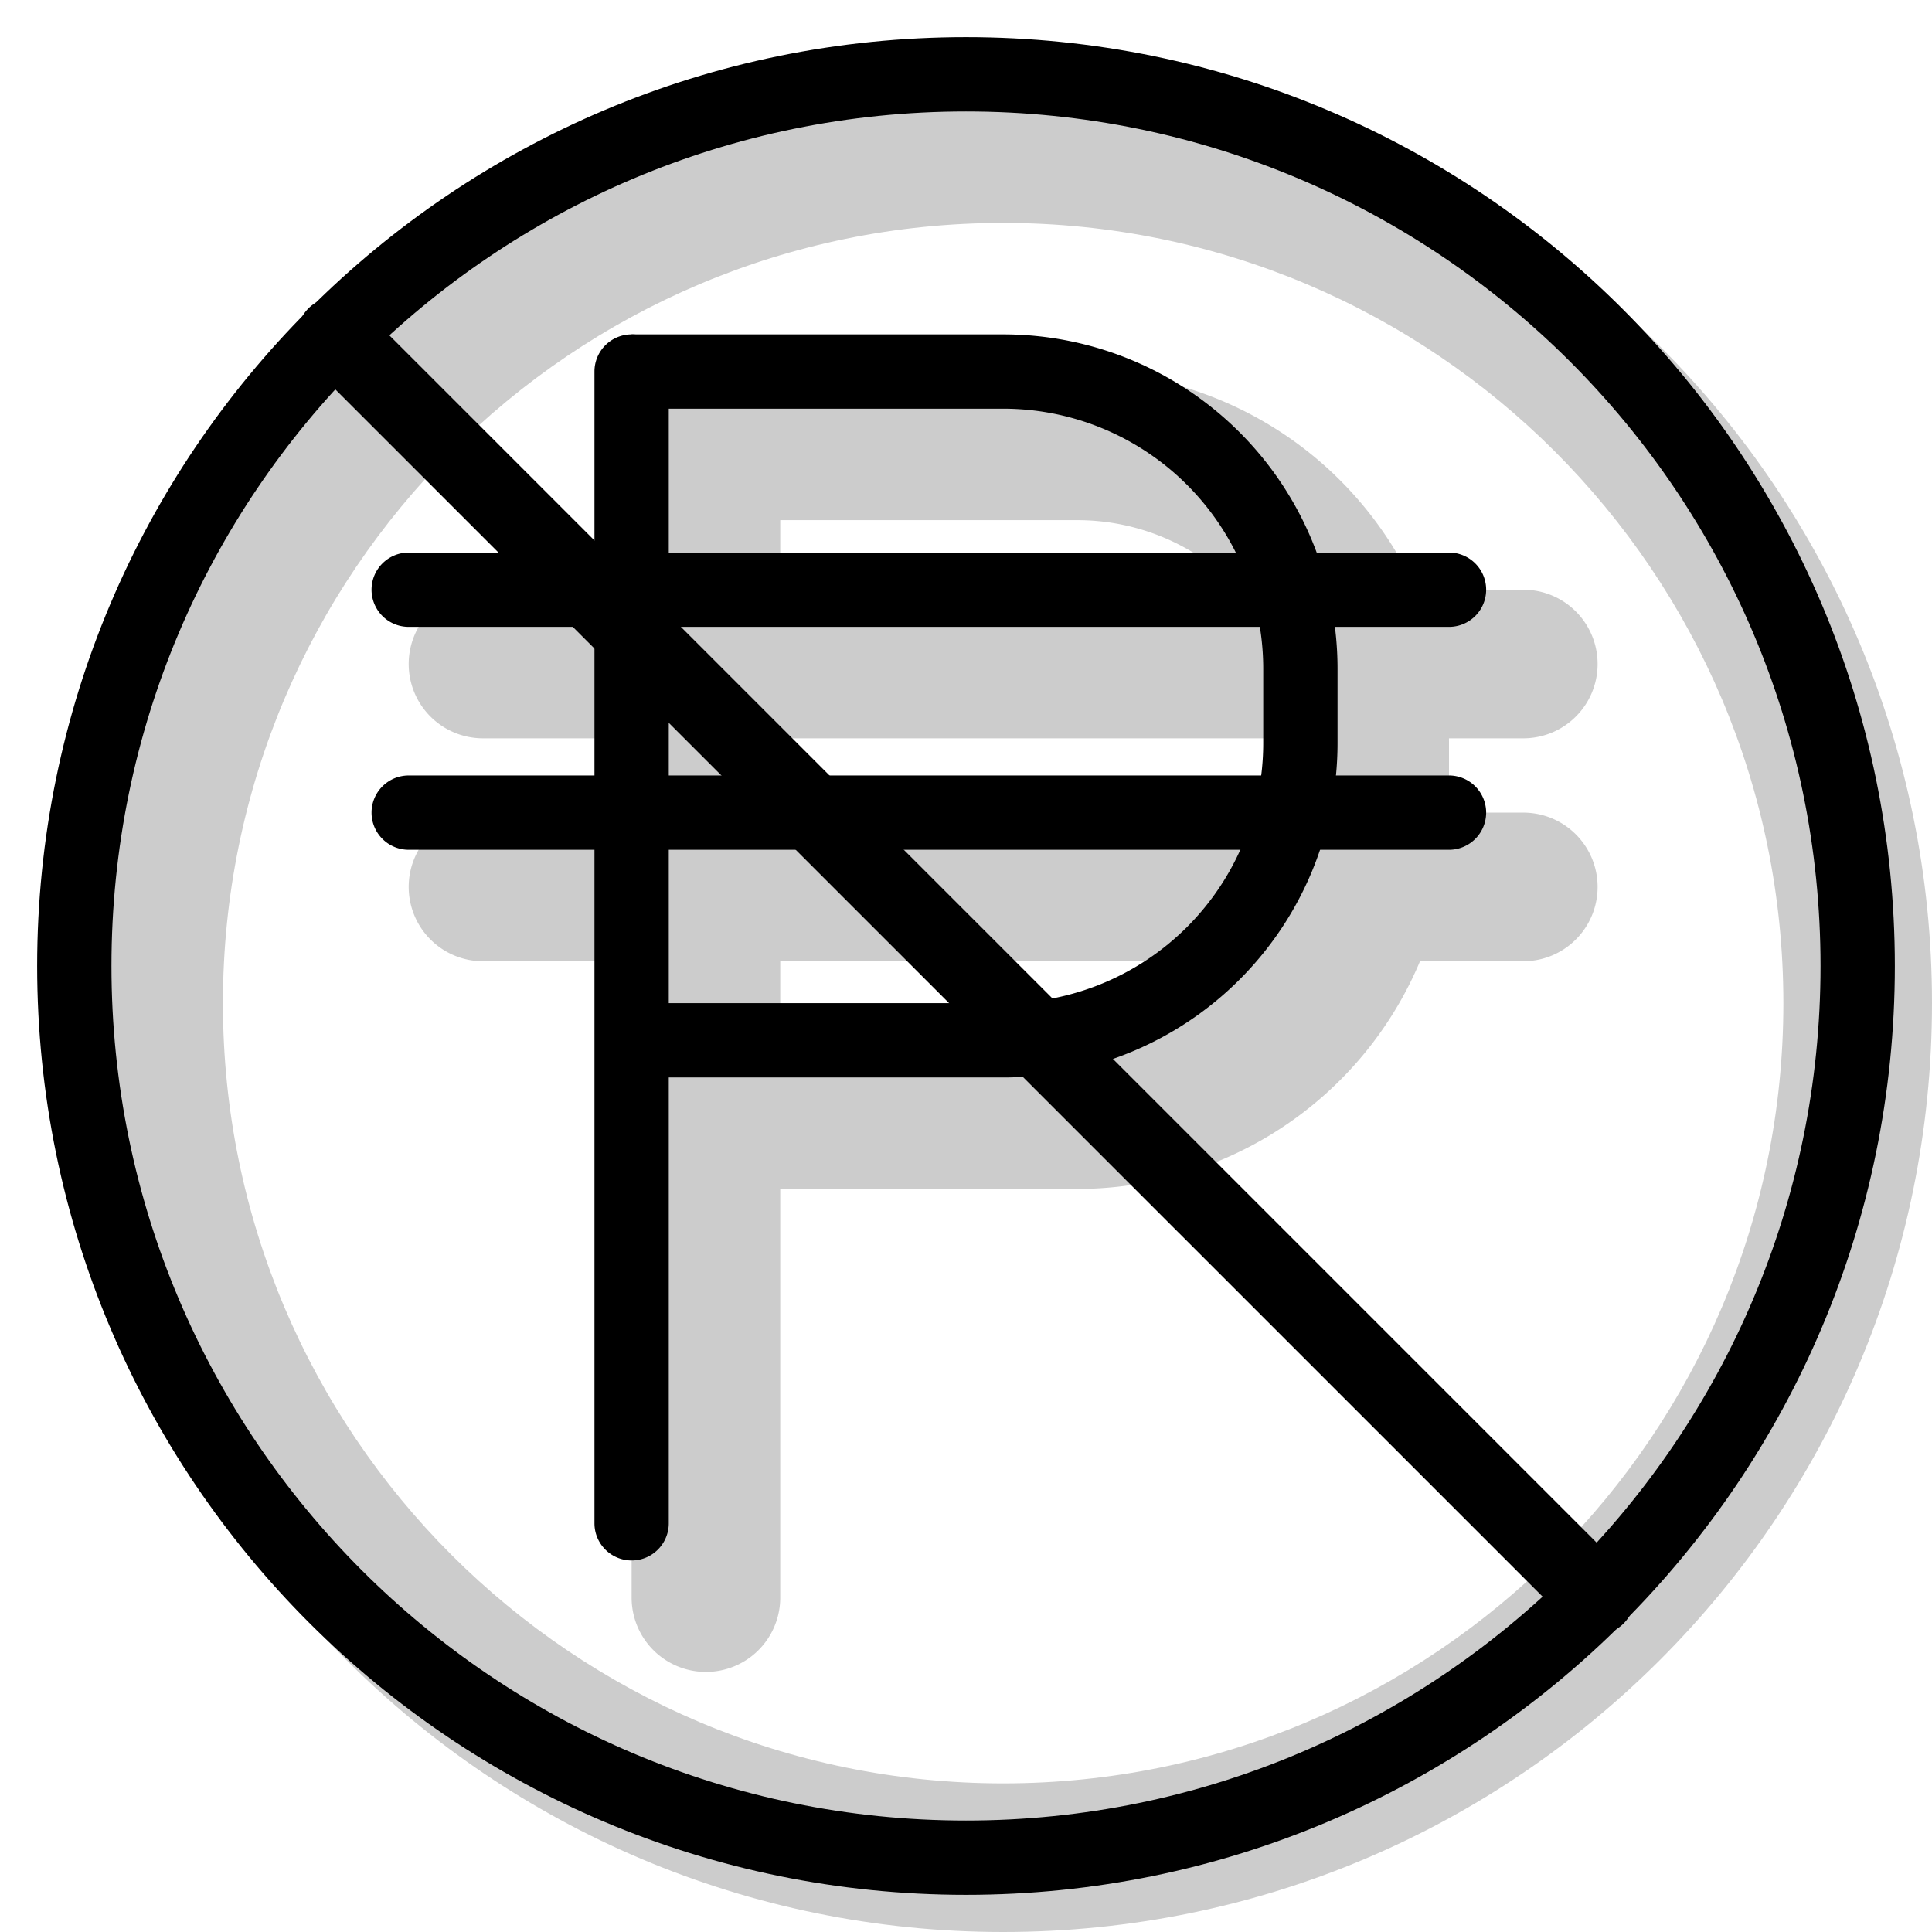 <svg xmlns="http://www.w3.org/2000/svg" xmlns:xlink="http://www.w3.org/1999/xlink" width="26" height="26" viewBox="0 0 26 26"><g fill="currentColor"><path fill-rule="evenodd" d="M13.5 26C20.404 26 26 20.404 26 13.5S20.404 1 13.5 1S1 6.596 1 13.5S6.596 26 13.5 26m0-2C19.299 24 24 19.299 24 13.5S19.299 3 13.5 3S3 7.701 3 13.5S7.701 24 13.5 24" clip-rule="evenodd" opacity=".2"/><g fill-rule="evenodd" clip-rule="evenodd" opacity=".2"><path d="M14.5 7h-5V5h5a5 5 0 0 1 5 5v1a5 5 0 0 1-5 5h-5v-2h5a3 3 0 0 0 3-3v-1a3 3 0 0 0-3-3"/><path d="M9.5 5a1 1 0 0 1 1 1v15.5a1 1 0 1 1-2 0V6a1 1 0 0 1 1-1"/><path d="M5.5 8.936a1 1 0 0 1 1-1h14a1 1 0 1 1 0 2h-14a1 1 0 0 1-1-1m0 3a1 1 0 0 1 1-1h14a1 1 0 1 1 0 2h-14a1 1 0 0 1-1-1"/></g><path fill-rule="evenodd" d="M13.5 5.5h-5v-1h5A4.5 4.5 0 0 1 18 9v1a4.5 4.5 0 0 1-4.5 4.5h-5v-1h5A3.5 3.5 0 0 0 17 10V9a3.5 3.5 0 0 0-3.5-3.5" clip-rule="evenodd"/><path fill-rule="evenodd" d="M8.5 4.5A.5.5 0 0 1 9 5v15.5a.5.5 0 0 1-1 0V5a.5.5 0 0 1 .5-.5" clip-rule="evenodd"/><path fill-rule="evenodd" d="M5 7.936a.5.5 0 0 1 .5-.5h14a.5.5 0 0 1 0 1h-14a.5.5 0 0 1-.5-.5m0 3a.5.5 0 0 1 .5-.5h14a.5.5 0 0 1 0 1h-14a.5.5 0 0 1-.5-.5" clip-rule="evenodd"/><path d="M4.15 4.878a.514.514 0 0 1 .728-.727l16.971 16.971a.514.514 0 0 1-.727.727z"/><path fill-rule="evenodd" d="M13 24.5c6.351 0 11.5-5.149 11.5-11.5S19.351 1.5 13 1.5S1.5 6.649 1.5 13S6.649 24.5 13 24.5m0 1c6.904 0 12.5-5.596 12.5-12.5S19.904.5 13 .5S.5 6.096.5 13S6.096 25.5 13 25.5" clip-rule="evenodd"/></g></svg>